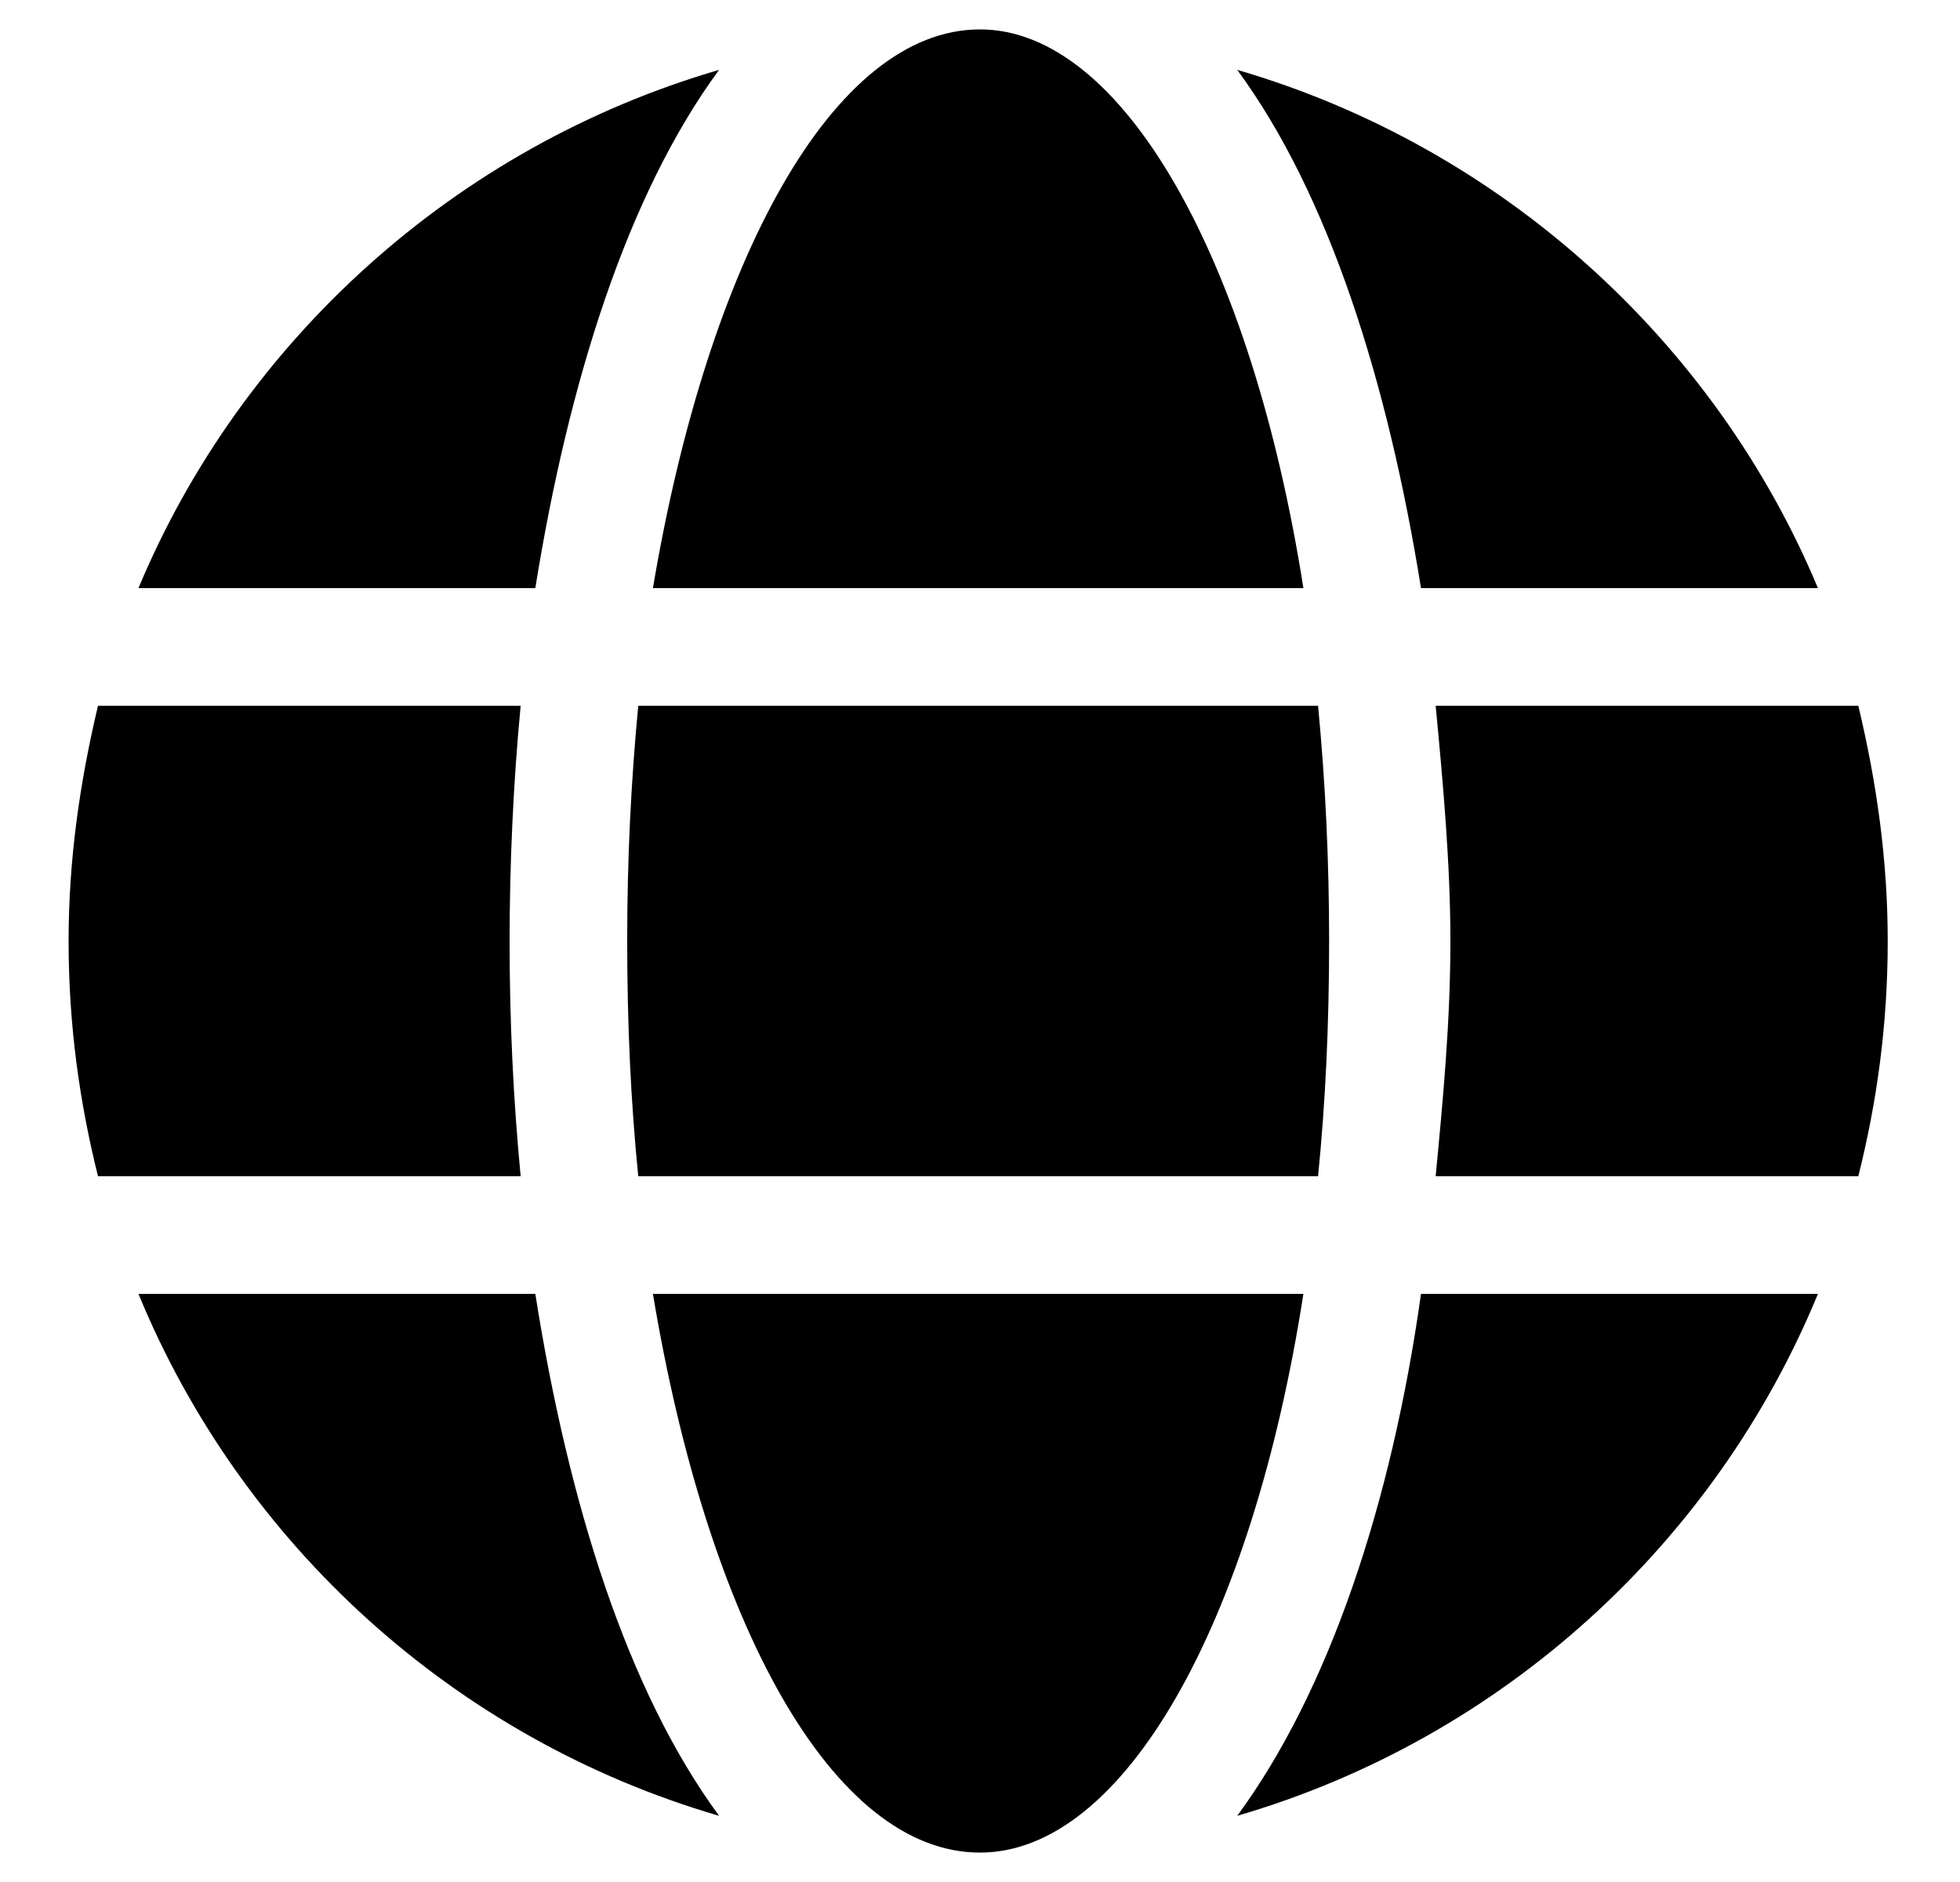 <svg width="25" height="24" viewBox="0 0 25 24" fill="none" xmlns="http://www.w3.org/2000/svg">
<path d="M16.625 7.5C15.969 3.328 14.328 0.375 12.5 0.375C10.625 0.375 9.031 3.328 8.328 7.5H16.625ZM8 12C8 13.078 8.047 14.062 8.141 15H16.812C16.906 14.062 16.953 13.078 16.953 12C16.953 10.969 16.906 9.984 16.812 9H8.141C8.047 9.984 8 10.969 8 12ZM23.188 7.5C21.875 4.359 19.156 1.875 15.781 0.891C16.953 2.484 17.703 4.875 18.125 7.5H23.188ZM9.172 0.891C5.797 1.875 3.078 4.359 1.766 7.5H6.828C7.25 4.875 8 2.484 9.172 0.891ZM23.703 9H18.312C18.406 9.984 18.5 11.016 18.5 12C18.5 13.031 18.406 14.016 18.312 15H23.703C23.938 14.062 24.078 13.078 24.078 12C24.078 10.969 23.938 9.984 23.703 9ZM6.5 12C6.5 11.016 6.547 9.984 6.641 9H1.25C1.016 9.984 0.875 10.969 0.875 12C0.875 13.078 1.016 14.062 1.25 15H6.641C6.547 14.016 6.5 13.031 6.5 12ZM8.328 16.5C9.031 20.719 10.625 23.625 12.5 23.625C14.328 23.625 15.969 20.719 16.625 16.5H8.328ZM15.781 23.156C19.156 22.172 21.875 19.688 23.188 16.5H18.125C17.75 19.172 16.953 21.562 15.781 23.156ZM1.766 16.5C3.078 19.688 5.797 22.172 9.172 23.156C8 21.562 7.25 19.172 6.828 16.5H1.766Z" fill="black"/>
</svg>
